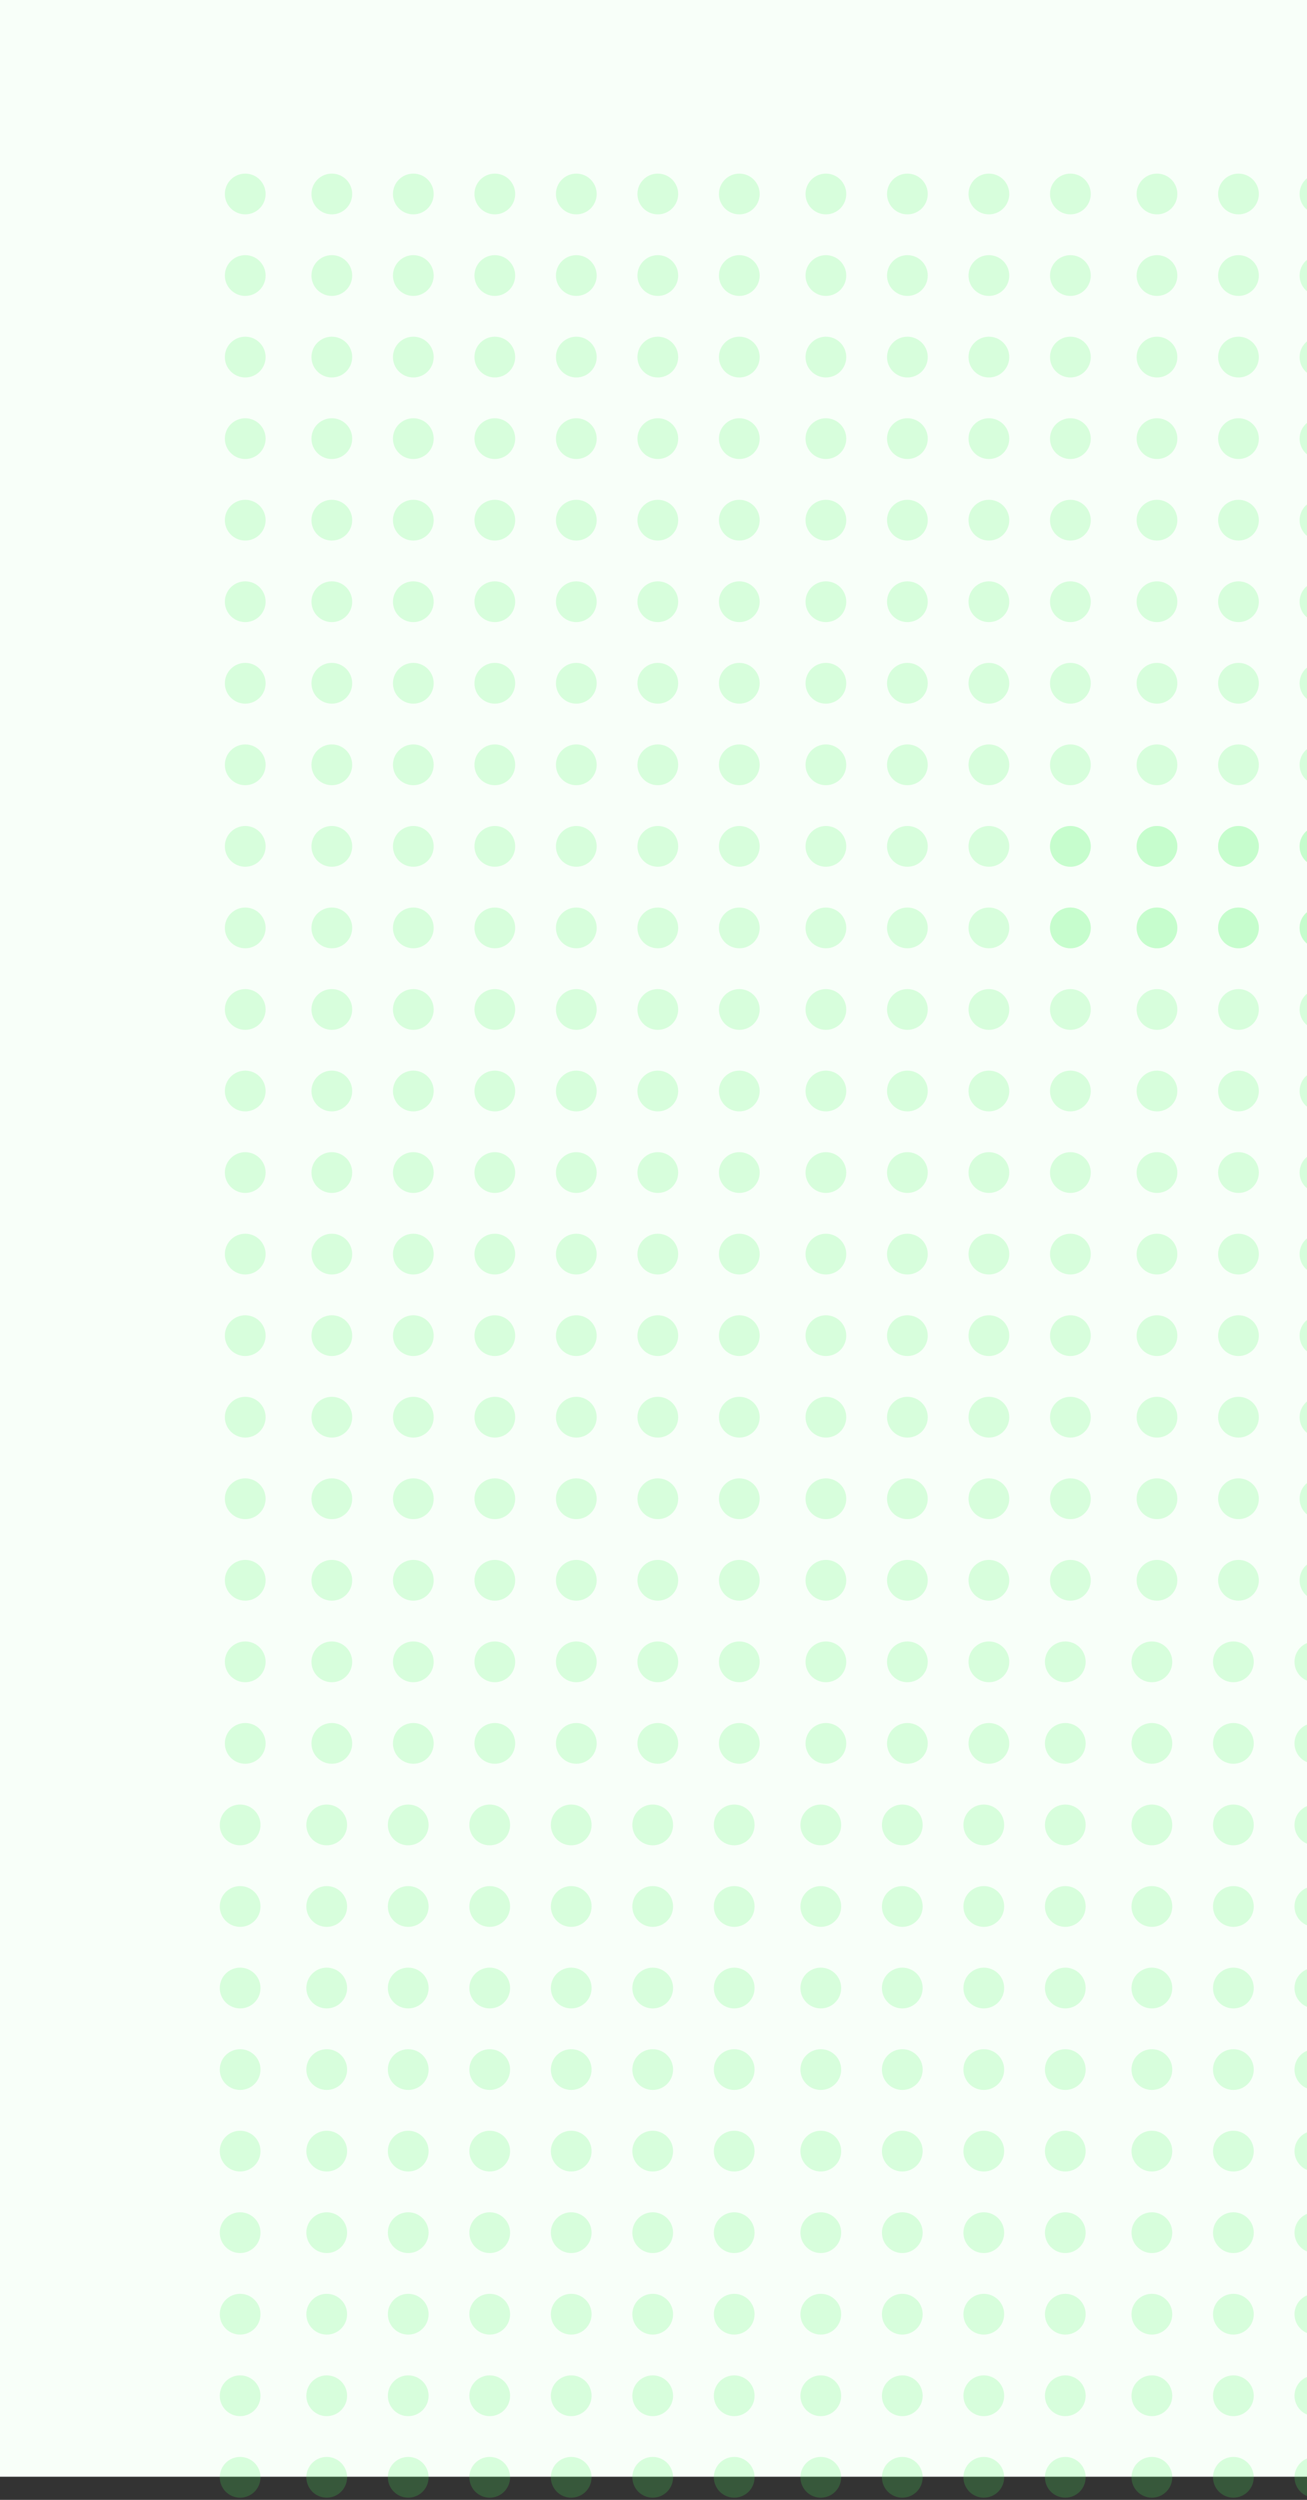 <svg width="226" height="432" viewBox="0 0 226 432" fill="none" xmlns="http://www.w3.org/2000/svg">
<rect x="0" y="0" width="226" height="432" fill="#333333" stroke="none"/>
<g clip-path="url(#clip0_3530_46862)">
<rect width="762" height="428" fill="#F8FFF9"/>
<g opacity="0.4">
<circle r="3.523" transform="matrix(-1 0 0 1 170.113 315.364)" fill="#49F95D" fill-opacity="0.46"/>
<circle r="3.523" transform="matrix(-1 0 0 1 170.113 329.456)" fill="#49F95D" fill-opacity="0.46"/>
<circle r="3.523" transform="matrix(-1 0 0 1 170.113 343.548)" fill="#49F95D" fill-opacity="0.46"/>
<circle r="3.523" transform="matrix(-1 0 0 1 170.113 357.64)" fill="#49F95D" fill-opacity="0.46"/>
<circle r="3.523" transform="matrix(-1 0 0 1 170.113 371.732)" fill="#49F95D" fill-opacity="0.46"/>
<circle r="3.523" transform="matrix(-1 0 0 1 170.113 385.824)" fill="#49F95D" fill-opacity="0.46"/>
<circle r="3.523" transform="matrix(-1 0 0 1 170.113 399.916)" fill="#49F95D" fill-opacity="0.46"/>
<circle r="3.523" transform="matrix(-1 0 0 1 170.113 414.008)" fill="#49F95D" fill-opacity="0.46"/>
<circle r="3.523" transform="matrix(-1 0 0 1 170.113 428.1)" fill="#49F95D" fill-opacity="0.46"/>
<circle r="3.523" transform="matrix(-1 0 0 1 84.68 315.364)" fill="#49F95D" fill-opacity="0.46"/>
<circle r="3.523" transform="matrix(-1 0 0 1 84.68 329.456)" fill="#49F95D" fill-opacity="0.46"/>
<circle r="3.523" transform="matrix(-1 0 0 1 84.68 343.548)" fill="#49F95D" fill-opacity="0.46"/>
<circle r="3.523" transform="matrix(-1 0 0 1 84.68 357.64)" fill="#49F95D" fill-opacity="0.46"/>
<circle r="3.523" transform="matrix(-1 0 0 1 84.68 371.732)" fill="#49F95D" fill-opacity="0.46"/>
<circle r="3.523" transform="matrix(-1 0 0 1 84.68 385.824)" fill="#49F95D" fill-opacity="0.46"/>
<circle r="3.523" transform="matrix(-1 0 0 1 84.68 399.916)" fill="#49F95D" fill-opacity="0.46"/>
<circle r="3.523" transform="matrix(-1 0 0 1 84.68 414.008)" fill="#49F95D" fill-opacity="0.46"/>
<circle r="3.523" transform="matrix(-1 0 0 1 84.68 428.1)" fill="#49F95D" fill-opacity="0.46"/>
<circle r="3.523" transform="matrix(-1 0 0 1 126.956 315.364)" fill="#49F95D" fill-opacity="0.46"/>
<circle r="3.523" transform="matrix(-1 0 0 1 126.956 329.456)" fill="#49F95D" fill-opacity="0.46"/>
<circle r="3.523" transform="matrix(-1 0 0 1 126.956 343.548)" fill="#49F95D" fill-opacity="0.46"/>
<circle r="3.523" transform="matrix(-1 0 0 1 126.956 357.64)" fill="#49F95D" fill-opacity="0.46"/>
<circle r="3.523" transform="matrix(-1 0 0 1 126.956 371.732)" fill="#49F95D" fill-opacity="0.46"/>
<circle r="3.523" transform="matrix(-1 0 0 1 126.956 385.824)" fill="#49F95D" fill-opacity="0.46"/>
<circle r="3.523" transform="matrix(-1 0 0 1 126.956 399.916)" fill="#49F95D" fill-opacity="0.46"/>
<circle r="3.523" transform="matrix(-1 0 0 1 126.956 414.008)" fill="#49F95D" fill-opacity="0.46"/>
<circle r="3.523" transform="matrix(-1 0 0 1 126.956 428.1)" fill="#49F95D" fill-opacity="0.46"/>
<circle r="3.523" transform="matrix(-1 0 0 1 41.523 315.364)" fill="#49F95D" fill-opacity="0.46"/>
<circle r="3.523" transform="matrix(-1 0 0 1 41.523 329.456)" fill="#49F95D" fill-opacity="0.46"/>
<circle r="3.523" transform="matrix(-1 0 0 1 41.523 343.548)" fill="#49F95D" fill-opacity="0.46"/>
<circle r="3.523" transform="matrix(-1 0 0 1 41.523 357.64)" fill="#49F95D" fill-opacity="0.46"/>
<circle r="3.523" transform="matrix(-1 0 0 1 41.523 371.732)" fill="#49F95D" fill-opacity="0.46"/>
<circle r="3.523" transform="matrix(-1 0 0 1 41.523 385.824)" fill="#49F95D" fill-opacity="0.46"/>
<circle r="3.523" transform="matrix(-1 0 0 1 41.523 399.916)" fill="#49F95D" fill-opacity="0.46"/>
<circle r="3.523" transform="matrix(-1 0 0 1 41.523 414.008)" fill="#49F95D" fill-opacity="0.46"/>
<circle r="3.523" transform="matrix(-1 0 0 1 41.523 428.1)" fill="#49F95D" fill-opacity="0.46"/>
<circle r="3.523" transform="matrix(-1 0 0 1 156.021 315.364)" fill="#49F95D" fill-opacity="0.46"/>
<circle r="3.523" transform="matrix(-1 0 0 1 156.021 329.456)" fill="#49F95D" fill-opacity="0.46"/>
<circle r="3.523" transform="matrix(-1 0 0 1 156.021 343.548)" fill="#49F95D" fill-opacity="0.46"/>
<circle r="3.523" transform="matrix(-1 0 0 1 156.021 357.64)" fill="#49F95D" fill-opacity="0.46"/>
<circle r="3.523" transform="matrix(-1 0 0 1 156.021 371.732)" fill="#49F95D" fill-opacity="0.46"/>
<circle r="3.523" transform="matrix(-1 0 0 1 156.021 385.824)" fill="#49F95D" fill-opacity="0.46"/>
<circle r="3.523" transform="matrix(-1 0 0 1 156.021 399.916)" fill="#49F95D" fill-opacity="0.46"/>
<circle r="3.523" transform="matrix(-1 0 0 1 156.021 414.008)" fill="#49F95D" fill-opacity="0.46"/>
<circle r="3.523" transform="matrix(-1 0 0 1 156.021 428.1)" fill="#49F95D" fill-opacity="0.46"/>
<circle r="3.523" transform="matrix(-1 0 0 1 70.588 315.364)" fill="#49F95D" fill-opacity="0.46"/>
<circle r="3.523" transform="matrix(-1 0 0 1 70.588 329.456)" fill="#49F95D" fill-opacity="0.46"/>
<circle r="3.523" transform="matrix(-1 0 0 1 70.588 343.548)" fill="#49F95D" fill-opacity="0.46"/>
<circle r="3.523" transform="matrix(-1 0 0 1 70.588 357.64)" fill="#49F95D" fill-opacity="0.46"/>
<circle r="3.523" transform="matrix(-1 0 0 1 70.588 371.732)" fill="#49F95D" fill-opacity="0.46"/>
<circle r="3.523" transform="matrix(-1 0 0 1 70.588 385.824)" fill="#49F95D" fill-opacity="0.46"/>
<circle r="3.523" transform="matrix(-1 0 0 1 70.588 399.916)" fill="#49F95D" fill-opacity="0.46"/>
<circle r="3.523" transform="matrix(-1 0 0 1 70.588 414.008)" fill="#49F95D" fill-opacity="0.46"/>
<circle r="3.523" transform="matrix(-1 0 0 1 70.588 428.1)" fill="#49F95D" fill-opacity="0.46"/>
<circle r="3.523" transform="matrix(-1 0 0 1 112.864 315.364)" fill="#49F95D" fill-opacity="0.46"/>
<circle r="3.523" transform="matrix(-1 0 0 1 112.864 329.456)" fill="#49F95D" fill-opacity="0.46"/>
<circle r="3.523" transform="matrix(-1 0 0 1 112.864 343.548)" fill="#49F95D" fill-opacity="0.46"/>
<circle r="3.523" transform="matrix(-1 0 0 1 112.864 357.64)" fill="#49F95D" fill-opacity="0.46"/>
<circle r="3.523" transform="matrix(-1 0 0 1 112.864 371.732)" fill="#49F95D" fill-opacity="0.46"/>
<circle r="3.523" transform="matrix(-1 0 0 1 112.864 385.824)" fill="#49F95D" fill-opacity="0.46"/>
<circle r="3.523" transform="matrix(-1 0 0 1 112.864 399.916)" fill="#49F95D" fill-opacity="0.46"/>
<circle r="3.523" transform="matrix(-1 0 0 1 112.864 414.008)" fill="#49F95D" fill-opacity="0.46"/>
<circle r="3.523" transform="matrix(-1 0 0 1 112.864 428.1)" fill="#49F95D" fill-opacity="0.46"/>
<circle r="3.523" transform="matrix(-1 0 0 1 141.929 315.364)" fill="#49F95D" fill-opacity="0.46"/>
<circle r="3.523" transform="matrix(-1 0 0 1 141.929 329.456)" fill="#49F95D" fill-opacity="0.46"/>
<circle r="3.523" transform="matrix(-1 0 0 1 141.929 343.548)" fill="#49F95D" fill-opacity="0.46"/>
<circle r="3.523" transform="matrix(-1 0 0 1 141.929 357.64)" fill="#49F95D" fill-opacity="0.46"/>
<circle r="3.523" transform="matrix(-1 0 0 1 141.929 371.732)" fill="#49F95D" fill-opacity="0.46"/>
<circle r="3.523" transform="matrix(-1 0 0 1 141.929 385.824)" fill="#49F95D" fill-opacity="0.46"/>
<circle r="3.523" transform="matrix(-1 0 0 1 141.929 399.916)" fill="#49F95D" fill-opacity="0.46"/>
<circle r="3.523" transform="matrix(-1 0 0 1 141.929 414.008)" fill="#49F95D" fill-opacity="0.46"/>
<circle r="3.523" transform="matrix(-1 0 0 1 141.929 428.1)" fill="#49F95D" fill-opacity="0.46"/>
<circle r="3.523" transform="matrix(-1 0 0 1 56.496 315.364)" fill="#49F95D" fill-opacity="0.46"/>
<circle r="3.523" transform="matrix(-1 0 0 1 56.496 329.456)" fill="#49F95D" fill-opacity="0.46"/>
<circle r="3.523" transform="matrix(-1 0 0 1 56.496 343.548)" fill="#49F95D" fill-opacity="0.46"/>
<circle r="3.523" transform="matrix(-1 0 0 1 56.496 357.64)" fill="#49F95D" fill-opacity="0.46"/>
<circle r="3.523" transform="matrix(-1 0 0 1 56.496 371.732)" fill="#49F95D" fill-opacity="0.46"/>
<circle r="3.523" transform="matrix(-1 0 0 1 56.496 385.824)" fill="#49F95D" fill-opacity="0.46"/>
<circle r="3.523" transform="matrix(-1 0 0 1 56.496 399.916)" fill="#49F95D" fill-opacity="0.46"/>
<circle r="3.523" transform="matrix(-1 0 0 1 56.496 414.008)" fill="#49F95D" fill-opacity="0.46"/>
<circle r="3.523" transform="matrix(-1 0 0 1 56.496 428.1)" fill="#49F95D" fill-opacity="0.46"/>
<circle r="3.523" transform="matrix(-1 0 0 1 98.772 315.364)" fill="#49F95D" fill-opacity="0.46"/>
<circle r="3.523" transform="matrix(-1 0 0 1 98.772 329.456)" fill="#49F95D" fill-opacity="0.46"/>
<circle r="3.523" transform="matrix(-1 0 0 1 98.772 343.548)" fill="#49F95D" fill-opacity="0.46"/>
<circle r="3.523" transform="matrix(-1 0 0 1 98.772 357.64)" fill="#49F95D" fill-opacity="0.46"/>
<circle r="3.523" transform="matrix(-1 0 0 1 98.772 371.732)" fill="#49F95D" fill-opacity="0.46"/>
<circle r="3.523" transform="matrix(-1 0 0 1 98.772 385.824)" fill="#49F95D" fill-opacity="0.46"/>
<circle r="3.523" transform="matrix(-1 0 0 1 98.772 399.916)" fill="#49F95D" fill-opacity="0.46"/>
<circle r="3.523" transform="matrix(-1 0 0 1 98.772 414.008)" fill="#49F95D" fill-opacity="0.46"/>
<circle r="3.523" transform="matrix(-1 0 0 1 98.772 428.1)" fill="#49F95D" fill-opacity="0.46"/>
<circle r="3.523" transform="matrix(-1 0 0 1 170.994 174.444)" fill="#49F95D" fill-opacity="0.46"/>
<circle r="3.523" transform="matrix(-1 0 0 1 170.994 188.536)" fill="#49F95D" fill-opacity="0.46"/>
<circle r="3.523" transform="matrix(-1 0 0 1 170.994 202.628)" fill="#49F95D" fill-opacity="0.46"/>
<circle r="3.523" transform="matrix(-1 0 0 1 170.994 216.72)" fill="#49F95D" fill-opacity="0.46"/>
<circle r="3.523" transform="matrix(-1 0 0 1 170.994 230.812)" fill="#49F95D" fill-opacity="0.46"/>
<circle r="3.523" transform="matrix(-1 0 0 1 170.994 244.904)" fill="#49F95D" fill-opacity="0.46"/>
<circle r="3.523" transform="matrix(-1 0 0 1 170.994 258.996)" fill="#49F95D" fill-opacity="0.46"/>
<circle r="3.523" transform="matrix(-1 0 0 1 170.994 273.088)" fill="#49F95D" fill-opacity="0.46"/>
<circle r="3.523" transform="matrix(-1 0 0 1 170.994 287.18)" fill="#49F95D" fill-opacity="0.46"/>
<circle r="3.523" transform="matrix(-1 0 0 1 170.994 301.272)" fill="#49F95D" fill-opacity="0.46"/>
<circle r="3.523" transform="matrix(-1 0 0 1 85.561 174.444)" fill="#49F95D" fill-opacity="0.46"/>
<circle r="3.523" transform="matrix(-1 0 0 1 85.561 188.536)" fill="#49F95D" fill-opacity="0.46"/>
<circle r="3.523" transform="matrix(-1 0 0 1 85.561 202.628)" fill="#49F95D" fill-opacity="0.46"/>
<circle r="3.523" transform="matrix(-1 0 0 1 85.561 216.72)" fill="#49F95D" fill-opacity="0.46"/>
<circle r="3.523" transform="matrix(-1 0 0 1 85.561 230.812)" fill="#49F95D" fill-opacity="0.46"/>
<circle r="3.523" transform="matrix(-1 0 0 1 85.561 244.904)" fill="#49F95D" fill-opacity="0.46"/>
<circle r="3.523" transform="matrix(-1 0 0 1 85.561 258.996)" fill="#49F95D" fill-opacity="0.46"/>
<circle r="3.523" transform="matrix(-1 0 0 1 85.561 273.088)" fill="#49F95D" fill-opacity="0.46"/>
<circle r="3.523" transform="matrix(-1 0 0 1 85.561 287.18)" fill="#49F95D" fill-opacity="0.46"/>
<circle r="3.523" transform="matrix(-1 0 0 1 85.561 301.272)" fill="#49F95D" fill-opacity="0.46"/>
<circle r="3.523" transform="matrix(-1 0 0 1 127.837 174.444)" fill="#49F95D" fill-opacity="0.46"/>
<circle r="3.523" transform="matrix(-1 0 0 1 127.837 188.536)" fill="#49F95D" fill-opacity="0.46"/>
<circle r="3.523" transform="matrix(-1 0 0 1 127.837 202.628)" fill="#49F95D" fill-opacity="0.46"/>
<circle r="3.523" transform="matrix(-1 0 0 1 127.837 216.72)" fill="#49F95D" fill-opacity="0.46"/>
<circle r="3.523" transform="matrix(-1 0 0 1 127.837 230.812)" fill="#49F95D" fill-opacity="0.46"/>
<circle r="3.523" transform="matrix(-1 0 0 1 127.837 244.904)" fill="#49F95D" fill-opacity="0.46"/>
<circle r="3.523" transform="matrix(-1 0 0 1 127.837 258.996)" fill="#49F95D" fill-opacity="0.46"/>
<circle r="3.523" transform="matrix(-1 0 0 1 127.837 273.088)" fill="#49F95D" fill-opacity="0.46"/>
<circle r="3.523" transform="matrix(-1 0 0 1 127.837 287.18)" fill="#49F95D" fill-opacity="0.46"/>
<circle r="3.523" transform="matrix(-1 0 0 1 127.837 301.272)" fill="#49F95D" fill-opacity="0.46"/>
<circle r="3.523" transform="matrix(-1 0 0 1 42.404 174.444)" fill="#49F95D" fill-opacity="0.46"/>
<circle r="3.523" transform="matrix(-1 0 0 1 42.404 188.536)" fill="#49F95D" fill-opacity="0.46"/>
<circle r="3.523" transform="matrix(-1 0 0 1 42.404 202.628)" fill="#49F95D" fill-opacity="0.46"/>
<circle r="3.523" transform="matrix(-1 0 0 1 42.404 216.72)" fill="#49F95D" fill-opacity="0.46"/>
<circle r="3.523" transform="matrix(-1 0 0 1 42.404 230.812)" fill="#49F95D" fill-opacity="0.46"/>
<circle r="3.523" transform="matrix(-1 0 0 1 42.404 244.904)" fill="#49F95D" fill-opacity="0.46"/>
<circle r="3.523" transform="matrix(-1 0 0 1 42.404 258.996)" fill="#49F95D" fill-opacity="0.46"/>
<circle r="3.523" transform="matrix(-1 0 0 1 42.404 273.088)" fill="#49F95D" fill-opacity="0.46"/>
<circle r="3.523" transform="matrix(-1 0 0 1 42.404 287.18)" fill="#49F95D" fill-opacity="0.46"/>
<circle r="3.523" transform="matrix(-1 0 0 1 42.404 301.272)" fill="#49F95D" fill-opacity="0.46"/>
<circle r="3.523" transform="matrix(-1 0 0 1 156.902 174.444)" fill="#49F95D" fill-opacity="0.46"/>
<circle r="3.523" transform="matrix(-1 0 0 1 156.902 188.536)" fill="#49F95D" fill-opacity="0.46"/>
<circle r="3.523" transform="matrix(-1 0 0 1 156.902 202.628)" fill="#49F95D" fill-opacity="0.46"/>
<circle r="3.523" transform="matrix(-1 0 0 1 156.902 216.72)" fill="#49F95D" fill-opacity="0.46"/>
<circle r="3.523" transform="matrix(-1 0 0 1 156.902 230.812)" fill="#49F95D" fill-opacity="0.46"/>
<circle r="3.523" transform="matrix(-1 0 0 1 156.902 244.904)" fill="#49F95D" fill-opacity="0.46"/>
<circle r="3.523" transform="matrix(-1 0 0 1 156.902 258.996)" fill="#49F95D" fill-opacity="0.46"/>
<circle r="3.523" transform="matrix(-1 0 0 1 156.902 273.088)" fill="#49F95D" fill-opacity="0.46"/>
<circle r="3.523" transform="matrix(-1 0 0 1 156.902 287.18)" fill="#49F95D" fill-opacity="0.46"/>
<circle r="3.523" transform="matrix(-1 0 0 1 156.902 301.272)" fill="#49F95D" fill-opacity="0.46"/>
<circle r="3.523" transform="matrix(-1 0 0 1 71.469 174.444)" fill="#49F95D" fill-opacity="0.46"/>
<circle r="3.523" transform="matrix(-1 0 0 1 71.469 188.536)" fill="#49F95D" fill-opacity="0.46"/>
<circle r="3.523" transform="matrix(-1 0 0 1 71.469 202.628)" fill="#49F95D" fill-opacity="0.46"/>
<circle r="3.523" transform="matrix(-1 0 0 1 71.469 216.72)" fill="#49F95D" fill-opacity="0.46"/>
<circle r="3.523" transform="matrix(-1 0 0 1 71.469 230.812)" fill="#49F95D" fill-opacity="0.46"/>
<circle r="3.523" transform="matrix(-1 0 0 1 71.469 244.904)" fill="#49F95D" fill-opacity="0.46"/>
<circle r="3.523" transform="matrix(-1 0 0 1 71.469 258.996)" fill="#49F95D" fill-opacity="0.46"/>
<circle r="3.523" transform="matrix(-1 0 0 1 71.469 273.088)" fill="#49F95D" fill-opacity="0.46"/>
<circle r="3.523" transform="matrix(-1 0 0 1 71.469 287.18)" fill="#49F95D" fill-opacity="0.46"/>
<circle r="3.523" transform="matrix(-1 0 0 1 71.469 301.272)" fill="#49F95D" fill-opacity="0.46"/>
<circle r="3.523" transform="matrix(-1 0 0 1 113.745 174.444)" fill="#49F95D" fill-opacity="0.46"/>
<circle r="3.523" transform="matrix(-1 0 0 1 113.745 188.536)" fill="#49F95D" fill-opacity="0.46"/>
<circle r="3.523" transform="matrix(-1 0 0 1 113.745 202.628)" fill="#49F95D" fill-opacity="0.46"/>
<circle r="3.523" transform="matrix(-1 0 0 1 113.745 216.72)" fill="#49F95D" fill-opacity="0.46"/>
<circle r="3.523" transform="matrix(-1 0 0 1 113.745 230.812)" fill="#49F95D" fill-opacity="0.46"/>
<circle r="3.523" transform="matrix(-1 0 0 1 113.745 244.904)" fill="#49F95D" fill-opacity="0.46"/>
<circle r="3.523" transform="matrix(-1 0 0 1 113.745 258.996)" fill="#49F95D" fill-opacity="0.46"/>
<circle r="3.523" transform="matrix(-1 0 0 1 113.745 273.088)" fill="#49F95D" fill-opacity="0.46"/>
<circle r="3.523" transform="matrix(-1 0 0 1 113.745 287.18)" fill="#49F95D" fill-opacity="0.46"/>
<circle r="3.523" transform="matrix(-1 0 0 1 113.745 301.272)" fill="#49F95D" fill-opacity="0.46"/>
<circle r="3.523" transform="matrix(-1 0 0 1 142.81 174.444)" fill="#49F95D" fill-opacity="0.46"/>
<circle r="3.523" transform="matrix(-1 0 0 1 142.81 188.536)" fill="#49F95D" fill-opacity="0.46"/>
<circle r="3.523" transform="matrix(-1 0 0 1 142.81 202.628)" fill="#49F95D" fill-opacity="0.46"/>
<circle r="3.523" transform="matrix(-1 0 0 1 142.81 216.72)" fill="#49F95D" fill-opacity="0.46"/>
<circle r="3.523" transform="matrix(-1 0 0 1 142.81 230.812)" fill="#49F95D" fill-opacity="0.46"/>
<circle r="3.523" transform="matrix(-1 0 0 1 142.81 244.904)" fill="#49F95D" fill-opacity="0.46"/>
<circle r="3.523" transform="matrix(-1 0 0 1 142.81 258.996)" fill="#49F95D" fill-opacity="0.46"/>
<circle r="3.523" transform="matrix(-1 0 0 1 142.81 273.088)" fill="#49F95D" fill-opacity="0.46"/>
<circle r="3.523" transform="matrix(-1 0 0 1 142.81 287.18)" fill="#49F95D" fill-opacity="0.46"/>
<circle r="3.523" transform="matrix(-1 0 0 1 142.81 301.272)" fill="#49F95D" fill-opacity="0.46"/>
<circle r="3.523" transform="matrix(-1 0 0 1 57.377 174.444)" fill="#49F95D" fill-opacity="0.46"/>
<circle r="3.523" transform="matrix(-1 0 0 1 57.377 188.536)" fill="#49F95D" fill-opacity="0.46"/>
<circle r="3.523" transform="matrix(-1 0 0 1 57.377 202.628)" fill="#49F95D" fill-opacity="0.46"/>
<circle r="3.523" transform="matrix(-1 0 0 1 57.377 216.72)" fill="#49F95D" fill-opacity="0.46"/>
<circle r="3.523" transform="matrix(-1 0 0 1 57.377 230.812)" fill="#49F95D" fill-opacity="0.46"/>
<circle r="3.523" transform="matrix(-1 0 0 1 57.377 244.904)" fill="#49F95D" fill-opacity="0.46"/>
<circle r="3.523" transform="matrix(-1 0 0 1 57.377 258.996)" fill="#49F95D" fill-opacity="0.46"/>
<circle r="3.523" transform="matrix(-1 0 0 1 57.377 273.088)" fill="#49F95D" fill-opacity="0.46"/>
<circle r="3.523" transform="matrix(-1 0 0 1 57.377 287.18)" fill="#49F95D" fill-opacity="0.46"/>
<circle r="3.523" transform="matrix(-1 0 0 1 57.377 301.272)" fill="#49F95D" fill-opacity="0.46"/>
<circle r="3.523" transform="matrix(-1 0 0 1 99.653 174.444)" fill="#49F95D" fill-opacity="0.46"/>
<circle r="3.523" transform="matrix(-1 0 0 1 99.653 188.536)" fill="#49F95D" fill-opacity="0.46"/>
<circle r="3.523" transform="matrix(-1 0 0 1 99.653 202.628)" fill="#49F95D" fill-opacity="0.46"/>
<circle r="3.523" transform="matrix(-1 0 0 1 99.653 216.72)" fill="#49F95D" fill-opacity="0.46"/>
<circle r="3.523" transform="matrix(-1 0 0 1 99.653 230.812)" fill="#49F95D" fill-opacity="0.46"/>
<circle r="3.523" transform="matrix(-1 0 0 1 99.653 244.904)" fill="#49F95D" fill-opacity="0.46"/>
<circle r="3.523" transform="matrix(-1 0 0 1 99.653 258.996)" fill="#49F95D" fill-opacity="0.46"/>
<circle r="3.523" transform="matrix(-1 0 0 1 99.653 273.088)" fill="#49F95D" fill-opacity="0.46"/>
<circle r="3.523" transform="matrix(-1 0 0 1 99.653 287.18)" fill="#49F95D" fill-opacity="0.46"/>
<circle r="3.523" transform="matrix(-1 0 0 1 99.653 301.272)" fill="#49F95D" fill-opacity="0.46"/>
<circle r="3.523" transform="matrix(-1 0 0 1 227.362 428.1)" fill="#49F95D" fill-opacity="0.46"/>
<circle r="3.523" transform="matrix(-1 0 0 1 184.205 428.1)" fill="#49F95D" fill-opacity="0.46"/>
<circle r="3.523" transform="matrix(-1 0 0 1 213.27 428.1)" fill="#49F95D" fill-opacity="0.46"/>
<circle r="3.523" transform="matrix(-1 0 0 1 199.178 428.1)" fill="#49F95D" fill-opacity="0.46"/>
<circle r="3.523" transform="matrix(-1 0 0 1 227.362 287.18)" fill="#49F95D" fill-opacity="0.46"/>
<circle r="3.523" transform="matrix(-1 0 0 1 227.362 301.272)" fill="#49F95D" fill-opacity="0.46"/>
<circle r="3.523" transform="matrix(-1 0 0 1 227.362 315.364)" fill="#49F95D" fill-opacity="0.46"/>
<circle r="3.523" transform="matrix(-1 0 0 1 227.362 329.456)" fill="#49F95D" fill-opacity="0.46"/>
<circle r="3.523" transform="matrix(-1 0 0 1 227.362 343.548)" fill="#49F95D" fill-opacity="0.46"/>
<circle r="3.523" transform="matrix(-1 0 0 1 227.362 357.64)" fill="#49F95D" fill-opacity="0.46"/>
<circle r="3.523" transform="matrix(-1 0 0 1 227.362 371.732)" fill="#49F95D" fill-opacity="0.46"/>
<circle r="3.523" transform="matrix(-1 0 0 1 227.362 385.824)" fill="#49F95D" fill-opacity="0.46"/>
<circle r="3.523" transform="matrix(-1 0 0 1 227.362 399.916)" fill="#49F95D" fill-opacity="0.46"/>
<circle r="3.523" transform="matrix(-1 0 0 1 227.362 414.008)" fill="#49F95D" fill-opacity="0.46"/>
<circle r="3.523" transform="matrix(-1 0 0 1 184.205 287.18)" fill="#49F95D" fill-opacity="0.46"/>
<circle r="3.523" transform="matrix(-1 0 0 1 184.205 301.272)" fill="#49F95D" fill-opacity="0.46"/>
<circle r="3.523" transform="matrix(-1 0 0 1 184.205 315.364)" fill="#49F95D" fill-opacity="0.46"/>
<circle r="3.523" transform="matrix(-1 0 0 1 184.205 329.456)" fill="#49F95D" fill-opacity="0.46"/>
<circle r="3.523" transform="matrix(-1 0 0 1 184.205 343.548)" fill="#49F95D" fill-opacity="0.46"/>
<circle r="3.523" transform="matrix(-1 0 0 1 184.205 357.64)" fill="#49F95D" fill-opacity="0.46"/>
<circle r="3.523" transform="matrix(-1 0 0 1 184.205 371.732)" fill="#49F95D" fill-opacity="0.46"/>
<circle r="3.523" transform="matrix(-1 0 0 1 184.205 385.824)" fill="#49F95D" fill-opacity="0.46"/>
<circle r="3.523" transform="matrix(-1 0 0 1 184.205 399.916)" fill="#49F95D" fill-opacity="0.46"/>
<circle r="3.523" transform="matrix(-1 0 0 1 184.205 414.008)" fill="#49F95D" fill-opacity="0.46"/>
<circle r="3.523" transform="matrix(-1 0 0 1 213.27 287.18)" fill="#49F95D" fill-opacity="0.46"/>
<circle r="3.523" transform="matrix(-1 0 0 1 213.27 301.272)" fill="#49F95D" fill-opacity="0.46"/>
<circle r="3.523" transform="matrix(-1 0 0 1 213.27 315.364)" fill="#49F95D" fill-opacity="0.46"/>
<circle r="3.523" transform="matrix(-1 0 0 1 213.27 329.456)" fill="#49F95D" fill-opacity="0.46"/>
<circle r="3.523" transform="matrix(-1 0 0 1 213.27 343.548)" fill="#49F95D" fill-opacity="0.46"/>
<circle r="3.523" transform="matrix(-1 0 0 1 213.27 357.64)" fill="#49F95D" fill-opacity="0.46"/>
<circle r="3.523" transform="matrix(-1 0 0 1 213.27 371.732)" fill="#49F95D" fill-opacity="0.46"/>
<circle r="3.523" transform="matrix(-1 0 0 1 213.27 385.824)" fill="#49F95D" fill-opacity="0.46"/>
<circle r="3.523" transform="matrix(-1 0 0 1 213.27 399.916)" fill="#49F95D" fill-opacity="0.46"/>
<circle r="3.523" transform="matrix(-1 0 0 1 213.27 414.008)" fill="#49F95D" fill-opacity="0.46"/>
<circle r="3.523" transform="matrix(-1 0 0 1 199.178 287.18)" fill="#49F95D" fill-opacity="0.46"/>
<circle r="3.523" transform="matrix(-1 0 0 1 199.178 301.272)" fill="#49F95D" fill-opacity="0.46"/>
<circle r="3.523" transform="matrix(-1 0 0 1 199.178 315.364)" fill="#49F95D" fill-opacity="0.46"/>
<circle r="3.523" transform="matrix(-1 0 0 1 199.178 329.456)" fill="#49F95D" fill-opacity="0.46"/>
<circle r="3.523" transform="matrix(-1 0 0 1 199.178 343.548)" fill="#49F95D" fill-opacity="0.46"/>
<circle r="3.523" transform="matrix(-1 0 0 1 199.178 357.64)" fill="#49F95D" fill-opacity="0.46"/>
<circle r="3.523" transform="matrix(-1 0 0 1 199.178 371.732)" fill="#49F95D" fill-opacity="0.46"/>
<circle r="3.523" transform="matrix(-1 0 0 1 199.178 385.824)" fill="#49F95D" fill-opacity="0.46"/>
<circle r="3.523" transform="matrix(-1 0 0 1 199.178 399.916)" fill="#49F95D" fill-opacity="0.46"/>
<circle r="3.523" transform="matrix(-1 0 0 1 199.178 414.008)" fill="#49F95D" fill-opacity="0.46"/>
<circle r="3.523" transform="matrix(-1 0 0 1 228.243 146.259)" fill="#49F95D" fill-opacity="0.46"/>
<circle r="3.523" transform="matrix(-1 0 0 1 228.243 160.351)" fill="#49F95D" fill-opacity="0.46"/>
<circle r="3.523" transform="matrix(-1 0 0 1 228.243 174.444)" fill="#49F95D" fill-opacity="0.46"/>
<circle r="3.523" transform="matrix(-1 0 0 1 228.243 188.536)" fill="#49F95D" fill-opacity="0.46"/>
<circle r="3.523" transform="matrix(-1 0 0 1 228.243 202.628)" fill="#49F95D" fill-opacity="0.46"/>
<circle r="3.523" transform="matrix(-1 0 0 1 228.243 216.72)" fill="#49F95D" fill-opacity="0.46"/>
<circle r="3.523" transform="matrix(-1 0 0 1 228.243 230.812)" fill="#49F95D" fill-opacity="0.46"/>
<circle r="3.523" transform="matrix(-1 0 0 1 228.243 244.904)" fill="#49F95D" fill-opacity="0.46"/>
<circle r="3.523" transform="matrix(-1 0 0 1 228.243 258.996)" fill="#49F95D" fill-opacity="0.46"/>
<circle r="3.523" transform="matrix(-1 0 0 1 228.243 273.088)" fill="#49F95D" fill-opacity="0.46"/>
<circle r="3.523" transform="matrix(-1 0 0 1 185.086 146.259)" fill="#49F95D" fill-opacity="0.46"/>
<circle r="3.523" transform="matrix(-1 0 0 1 185.086 160.351)" fill="#49F95D" fill-opacity="0.46"/>
<circle r="3.523" transform="matrix(-1 0 0 1 185.086 174.444)" fill="#49F95D" fill-opacity="0.46"/>
<circle r="3.523" transform="matrix(-1 0 0 1 185.086 188.536)" fill="#49F95D" fill-opacity="0.46"/>
<circle r="3.523" transform="matrix(-1 0 0 1 185.086 202.628)" fill="#49F95D" fill-opacity="0.46"/>
<circle r="3.523" transform="matrix(-1 0 0 1 185.086 216.72)" fill="#49F95D" fill-opacity="0.46"/>
<circle r="3.523" transform="matrix(-1 0 0 1 185.086 230.812)" fill="#49F95D" fill-opacity="0.46"/>
<circle r="3.523" transform="matrix(-1 0 0 1 185.086 244.904)" fill="#49F95D" fill-opacity="0.46"/>
<circle r="3.523" transform="matrix(-1 0 0 1 185.086 258.996)" fill="#49F95D" fill-opacity="0.46"/>
<circle r="3.523" transform="matrix(-1 0 0 1 185.086 273.088)" fill="#49F95D" fill-opacity="0.46"/>
<circle r="3.523" transform="matrix(-1 0 0 1 214.151 146.259)" fill="#49F95D" fill-opacity="0.46"/>
<circle r="3.523" transform="matrix(-1 0 0 1 214.151 160.351)" fill="#49F95D" fill-opacity="0.46"/>
<circle r="3.523" transform="matrix(-1 0 0 1 214.151 174.444)" fill="#49F95D" fill-opacity="0.46"/>
<circle r="3.523" transform="matrix(-1 0 0 1 214.151 188.536)" fill="#49F95D" fill-opacity="0.46"/>
<circle r="3.523" transform="matrix(-1 0 0 1 214.151 202.628)" fill="#49F95D" fill-opacity="0.46"/>
<circle r="3.523" transform="matrix(-1 0 0 1 214.151 216.72)" fill="#49F95D" fill-opacity="0.46"/>
<circle r="3.523" transform="matrix(-1 0 0 1 214.151 230.812)" fill="#49F95D" fill-opacity="0.46"/>
<circle r="3.523" transform="matrix(-1 0 0 1 214.151 244.904)" fill="#49F95D" fill-opacity="0.46"/>
<circle r="3.523" transform="matrix(-1 0 0 1 214.151 258.996)" fill="#49F95D" fill-opacity="0.46"/>
<circle r="3.523" transform="matrix(-1 0 0 1 214.151 273.088)" fill="#49F95D" fill-opacity="0.46"/>
<circle r="3.523" transform="matrix(-1 0 0 1 200.059 146.259)" fill="#49F95D" fill-opacity="0.46"/>
<circle r="3.523" transform="matrix(-1 0 0 1 200.059 160.351)" fill="#49F95D" fill-opacity="0.46"/>
<circle r="3.523" transform="matrix(-1 0 0 1 200.059 174.444)" fill="#49F95D" fill-opacity="0.46"/>
<circle r="3.523" transform="matrix(-1 0 0 1 200.059 188.536)" fill="#49F95D" fill-opacity="0.46"/>
<circle r="3.523" transform="matrix(-1 0 0 1 200.059 202.628)" fill="#49F95D" fill-opacity="0.46"/>
<circle r="3.523" transform="matrix(-1 0 0 1 200.059 216.72)" fill="#49F95D" fill-opacity="0.46"/>
<circle r="3.523" transform="matrix(-1 0 0 1 200.059 230.812)" fill="#49F95D" fill-opacity="0.46"/>
<circle r="3.523" transform="matrix(-1 0 0 1 200.059 244.904)" fill="#49F95D" fill-opacity="0.46"/>
<circle r="3.523" transform="matrix(-1 0 0 1 200.059 258.996)" fill="#49F95D" fill-opacity="0.46"/>
<circle r="3.523" transform="matrix(-1 0 0 1 200.059 273.088)" fill="#49F95D" fill-opacity="0.46"/>
<circle r="3.523" transform="matrix(-1 0 0 1 170.994 33.523)" fill="#49F95D" fill-opacity="0.46"/>
<circle r="3.523" transform="matrix(-1 0 0 1 170.994 47.615)" fill="#49F95D" fill-opacity="0.46"/>
<circle r="3.523" transform="matrix(-1 0 0 1 170.994 61.707)" fill="#49F95D" fill-opacity="0.46"/>
<circle r="3.523" transform="matrix(-1 0 0 1 170.994 75.799)" fill="#49F95D" fill-opacity="0.46"/>
<circle r="3.523" transform="matrix(-1 0 0 1 170.994 89.891)" fill="#49F95D" fill-opacity="0.46"/>
<circle r="3.523" transform="matrix(-1 0 0 1 170.994 103.983)" fill="#49F95D" fill-opacity="0.46"/>
<circle r="3.523" transform="matrix(-1 0 0 1 170.994 118.075)" fill="#49F95D" fill-opacity="0.46"/>
<circle r="3.523" transform="matrix(-1 0 0 1 170.994 132.167)" fill="#49F95D" fill-opacity="0.46"/>
<circle r="3.523" transform="matrix(-1 0 0 1 170.994 146.259)" fill="#49F95D" fill-opacity="0.46"/>
<circle r="3.523" transform="matrix(-1 0 0 1 170.994 160.351)" fill="#49F95D" fill-opacity="0.46"/>
<circle r="3.523" transform="matrix(-1 0 0 1 85.561 33.523)" fill="#49F95D" fill-opacity="0.46"/>
<circle r="3.523" transform="matrix(-1 0 0 1 85.561 47.615)" fill="#49F95D" fill-opacity="0.46"/>
<circle r="3.523" transform="matrix(-1 0 0 1 85.561 61.707)" fill="#49F95D" fill-opacity="0.46"/>
<circle r="3.523" transform="matrix(-1 0 0 1 85.561 75.799)" fill="#49F95D" fill-opacity="0.46"/>
<circle r="3.523" transform="matrix(-1 0 0 1 85.561 89.891)" fill="#49F95D" fill-opacity="0.46"/>
<circle r="3.523" transform="matrix(-1 0 0 1 85.561 103.983)" fill="#49F95D" fill-opacity="0.46"/>
<circle r="3.523" transform="matrix(-1 0 0 1 85.561 118.075)" fill="#49F95D" fill-opacity="0.46"/>
<circle r="3.523" transform="matrix(-1 0 0 1 85.561 132.167)" fill="#49F95D" fill-opacity="0.46"/>
<circle r="3.523" transform="matrix(-1 0 0 1 85.561 146.259)" fill="#49F95D" fill-opacity="0.46"/>
<circle r="3.523" transform="matrix(-1 0 0 1 85.561 160.351)" fill="#49F95D" fill-opacity="0.46"/>
<circle r="3.523" transform="matrix(-1 0 0 1 127.837 33.523)" fill="#49F95D" fill-opacity="0.46"/>
<circle r="3.523" transform="matrix(-1 0 0 1 127.837 47.615)" fill="#49F95D" fill-opacity="0.46"/>
<circle r="3.523" transform="matrix(-1 0 0 1 127.837 61.707)" fill="#49F95D" fill-opacity="0.46"/>
<circle r="3.523" transform="matrix(-1 0 0 1 127.837 75.799)" fill="#49F95D" fill-opacity="0.46"/>
<circle r="3.523" transform="matrix(-1 0 0 1 127.837 89.891)" fill="#49F95D" fill-opacity="0.46"/>
<circle r="3.523" transform="matrix(-1 0 0 1 127.837 103.983)" fill="#49F95D" fill-opacity="0.46"/>
<circle r="3.523" transform="matrix(-1 0 0 1 127.837 118.075)" fill="#49F95D" fill-opacity="0.46"/>
<circle r="3.523" transform="matrix(-1 0 0 1 127.837 132.167)" fill="#49F95D" fill-opacity="0.46"/>
<circle r="3.523" transform="matrix(-1 0 0 1 127.837 146.259)" fill="#49F95D" fill-opacity="0.46"/>
<circle r="3.523" transform="matrix(-1 0 0 1 127.837 160.351)" fill="#49F95D" fill-opacity="0.46"/>
<circle r="3.523" transform="matrix(-1 0 0 1 42.404 33.523)" fill="#49F95D" fill-opacity="0.46"/>
<circle r="3.523" transform="matrix(-1 0 0 1 42.404 47.615)" fill="#49F95D" fill-opacity="0.46"/>
<circle r="3.523" transform="matrix(-1 0 0 1 42.404 61.707)" fill="#49F95D" fill-opacity="0.46"/>
<circle r="3.523" transform="matrix(-1 0 0 1 42.404 75.799)" fill="#49F95D" fill-opacity="0.46"/>
<circle r="3.523" transform="matrix(-1 0 0 1 42.404 89.891)" fill="#49F95D" fill-opacity="0.46"/>
<circle r="3.523" transform="matrix(-1 0 0 1 42.404 103.983)" fill="#49F95D" fill-opacity="0.46"/>
<circle r="3.523" transform="matrix(-1 0 0 1 42.404 118.075)" fill="#49F95D" fill-opacity="0.46"/>
<circle r="3.523" transform="matrix(-1 0 0 1 42.404 132.167)" fill="#49F95D" fill-opacity="0.46"/>
<circle r="3.523" transform="matrix(-1 0 0 1 42.404 146.259)" fill="#49F95D" fill-opacity="0.46"/>
<circle r="3.523" transform="matrix(-1 0 0 1 42.404 160.351)" fill="#49F95D" fill-opacity="0.46"/>
<circle r="3.523" transform="matrix(-1 0 0 1 156.902 33.523)" fill="#49F95D" fill-opacity="0.46"/>
<circle r="3.523" transform="matrix(-1 0 0 1 156.902 47.615)" fill="#49F95D" fill-opacity="0.46"/>
<circle r="3.523" transform="matrix(-1 0 0 1 156.902 61.707)" fill="#49F95D" fill-opacity="0.46"/>
<circle r="3.523" transform="matrix(-1 0 0 1 156.902 75.799)" fill="#49F95D" fill-opacity="0.46"/>
<circle r="3.523" transform="matrix(-1 0 0 1 156.902 89.891)" fill="#49F95D" fill-opacity="0.46"/>
<circle r="3.523" transform="matrix(-1 0 0 1 156.902 103.983)" fill="#49F95D" fill-opacity="0.46"/>
<circle r="3.523" transform="matrix(-1 0 0 1 156.902 118.075)" fill="#49F95D" fill-opacity="0.46"/>
<circle r="3.523" transform="matrix(-1 0 0 1 156.902 132.167)" fill="#49F95D" fill-opacity="0.46"/>
<circle r="3.523" transform="matrix(-1 0 0 1 156.902 146.259)" fill="#49F95D" fill-opacity="0.46"/>
<circle r="3.523" transform="matrix(-1 0 0 1 156.902 160.351)" fill="#49F95D" fill-opacity="0.46"/>
<circle r="3.523" transform="matrix(-1 0 0 1 71.469 33.523)" fill="#49F95D" fill-opacity="0.46"/>
<circle r="3.523" transform="matrix(-1 0 0 1 71.469 47.615)" fill="#49F95D" fill-opacity="0.46"/>
<circle r="3.523" transform="matrix(-1 0 0 1 71.469 61.707)" fill="#49F95D" fill-opacity="0.46"/>
<circle r="3.523" transform="matrix(-1 0 0 1 71.469 75.799)" fill="#49F95D" fill-opacity="0.46"/>
<circle r="3.523" transform="matrix(-1 0 0 1 71.469 89.891)" fill="#49F95D" fill-opacity="0.46"/>
<circle r="3.523" transform="matrix(-1 0 0 1 71.469 103.983)" fill="#49F95D" fill-opacity="0.46"/>
<circle r="3.523" transform="matrix(-1 0 0 1 71.469 118.075)" fill="#49F95D" fill-opacity="0.46"/>
<circle r="3.523" transform="matrix(-1 0 0 1 71.469 132.167)" fill="#49F95D" fill-opacity="0.46"/>
<circle r="3.523" transform="matrix(-1 0 0 1 71.469 146.259)" fill="#49F95D" fill-opacity="0.46"/>
<circle r="3.523" transform="matrix(-1 0 0 1 71.469 160.351)" fill="#49F95D" fill-opacity="0.46"/>
<circle r="3.523" transform="matrix(-1 0 0 1 113.745 33.523)" fill="#49F95D" fill-opacity="0.46"/>
<circle r="3.523" transform="matrix(-1 0 0 1 113.745 47.615)" fill="#49F95D" fill-opacity="0.46"/>
<circle r="3.523" transform="matrix(-1 0 0 1 113.745 61.707)" fill="#49F95D" fill-opacity="0.46"/>
<circle r="3.523" transform="matrix(-1 0 0 1 113.745 75.799)" fill="#49F95D" fill-opacity="0.46"/>
<circle r="3.523" transform="matrix(-1 0 0 1 113.745 89.891)" fill="#49F95D" fill-opacity="0.46"/>
<circle r="3.523" transform="matrix(-1 0 0 1 113.745 103.983)" fill="#49F95D" fill-opacity="0.46"/>
<circle r="3.523" transform="matrix(-1 0 0 1 113.745 118.075)" fill="#49F95D" fill-opacity="0.46"/>
<circle r="3.523" transform="matrix(-1 0 0 1 113.745 132.167)" fill="#49F95D" fill-opacity="0.46"/>
<circle r="3.523" transform="matrix(-1 0 0 1 113.745 146.259)" fill="#49F95D" fill-opacity="0.46"/>
<circle r="3.523" transform="matrix(-1 0 0 1 113.745 160.351)" fill="#49F95D" fill-opacity="0.46"/>
<circle r="3.523" transform="matrix(-1 0 0 1 142.81 33.523)" fill="#49F95D" fill-opacity="0.46"/>
<circle r="3.523" transform="matrix(-1 0 0 1 142.81 47.615)" fill="#49F95D" fill-opacity="0.46"/>
<circle r="3.523" transform="matrix(-1 0 0 1 142.81 61.707)" fill="#49F95D" fill-opacity="0.46"/>
<circle r="3.523" transform="matrix(-1 0 0 1 142.81 75.799)" fill="#49F95D" fill-opacity="0.46"/>
<circle r="3.523" transform="matrix(-1 0 0 1 142.81 89.891)" fill="#49F95D" fill-opacity="0.46"/>
<circle r="3.523" transform="matrix(-1 0 0 1 142.81 103.983)" fill="#49F95D" fill-opacity="0.46"/>
<circle r="3.523" transform="matrix(-1 0 0 1 142.81 118.075)" fill="#49F95D" fill-opacity="0.46"/>
<circle r="3.523" transform="matrix(-1 0 0 1 142.81 132.167)" fill="#49F95D" fill-opacity="0.46"/>
<circle r="3.523" transform="matrix(-1 0 0 1 142.81 146.259)" fill="#49F95D" fill-opacity="0.46"/>
<circle r="3.523" transform="matrix(-1 0 0 1 142.81 160.351)" fill="#49F95D" fill-opacity="0.46"/>
<circle r="3.523" transform="matrix(-1 0 0 1 57.377 33.523)" fill="#49F95D" fill-opacity="0.46"/>
<circle r="3.523" transform="matrix(-1 0 0 1 57.377 47.615)" fill="#49F95D" fill-opacity="0.46"/>
<circle r="3.523" transform="matrix(-1 0 0 1 57.377 61.707)" fill="#49F95D" fill-opacity="0.46"/>
<circle r="3.523" transform="matrix(-1 0 0 1 57.377 75.799)" fill="#49F95D" fill-opacity="0.46"/>
<circle r="3.523" transform="matrix(-1 0 0 1 57.377 89.891)" fill="#49F95D" fill-opacity="0.46"/>
<circle r="3.523" transform="matrix(-1 0 0 1 57.377 103.983)" fill="#49F95D" fill-opacity="0.46"/>
<circle r="3.523" transform="matrix(-1 0 0 1 57.377 118.075)" fill="#49F95D" fill-opacity="0.46"/>
<circle r="3.523" transform="matrix(-1 0 0 1 57.377 132.167)" fill="#49F95D" fill-opacity="0.46"/>
<circle r="3.523" transform="matrix(-1 0 0 1 57.377 146.259)" fill="#49F95D" fill-opacity="0.46"/>
<circle r="3.523" transform="matrix(-1 0 0 1 57.377 160.351)" fill="#49F95D" fill-opacity="0.46"/>
<circle r="3.523" transform="matrix(-1 0 0 1 99.653 33.523)" fill="#49F95D" fill-opacity="0.46"/>
<circle r="3.523" transform="matrix(-1 0 0 1 99.653 47.615)" fill="#49F95D" fill-opacity="0.46"/>
<circle r="3.523" transform="matrix(-1 0 0 1 99.653 61.707)" fill="#49F95D" fill-opacity="0.46"/>
<circle r="3.523" transform="matrix(-1 0 0 1 99.653 75.799)" fill="#49F95D" fill-opacity="0.46"/>
<circle r="3.523" transform="matrix(-1 0 0 1 99.653 89.891)" fill="#49F95D" fill-opacity="0.46"/>
<circle r="3.523" transform="matrix(-1 0 0 1 99.653 103.983)" fill="#49F95D" fill-opacity="0.46"/>
<circle r="3.523" transform="matrix(-1 0 0 1 99.653 118.075)" fill="#49F95D" fill-opacity="0.46"/>
<circle r="3.523" transform="matrix(-1 0 0 1 99.653 132.167)" fill="#49F95D" fill-opacity="0.46"/>
<circle r="3.523" transform="matrix(-1 0 0 1 99.653 146.259)" fill="#49F95D" fill-opacity="0.46"/>
<circle r="3.523" transform="matrix(-1 0 0 1 99.653 160.351)" fill="#49F95D" fill-opacity="0.46"/>
<circle r="3.523" transform="matrix(-1 0 0 1 228.243 33.523)" fill="#49F95D" fill-opacity="0.46"/>
<circle r="3.523" transform="matrix(-1 0 0 1 228.243 47.615)" fill="#49F95D" fill-opacity="0.46"/>
<circle r="3.523" transform="matrix(-1 0 0 1 228.243 61.707)" fill="#49F95D" fill-opacity="0.46"/>
<circle r="3.523" transform="matrix(-1 0 0 1 228.243 75.799)" fill="#49F95D" fill-opacity="0.46"/>
<circle r="3.523" transform="matrix(-1 0 0 1 228.243 89.891)" fill="#49F95D" fill-opacity="0.46"/>
<circle r="3.523" transform="matrix(-1 0 0 1 228.243 103.983)" fill="#49F95D" fill-opacity="0.46"/>
<circle r="3.523" transform="matrix(-1 0 0 1 228.243 118.075)" fill="#49F95D" fill-opacity="0.46"/>
<circle r="3.523" transform="matrix(-1 0 0 1 228.243 132.167)" fill="#49F95D" fill-opacity="0.46"/>
<circle r="3.523" transform="matrix(-1 0 0 1 228.243 146.259)" fill="#49F95D" fill-opacity="0.46"/>
<circle r="3.523" transform="matrix(-1 0 0 1 228.243 160.351)" fill="#49F95D" fill-opacity="0.46"/>
<circle r="3.523" transform="matrix(-1 0 0 1 185.086 33.523)" fill="#49F95D" fill-opacity="0.46"/>
<circle r="3.523" transform="matrix(-1 0 0 1 185.086 47.615)" fill="#49F95D" fill-opacity="0.46"/>
<circle r="3.523" transform="matrix(-1 0 0 1 185.086 61.707)" fill="#49F95D" fill-opacity="0.46"/>
<circle r="3.523" transform="matrix(-1 0 0 1 185.086 75.799)" fill="#49F95D" fill-opacity="0.46"/>
<circle r="3.523" transform="matrix(-1 0 0 1 185.086 89.891)" fill="#49F95D" fill-opacity="0.46"/>
<circle r="3.523" transform="matrix(-1 0 0 1 185.086 103.983)" fill="#49F95D" fill-opacity="0.46"/>
<circle r="3.523" transform="matrix(-1 0 0 1 185.086 118.075)" fill="#49F95D" fill-opacity="0.46"/>
<circle r="3.523" transform="matrix(-1 0 0 1 185.086 132.167)" fill="#49F95D" fill-opacity="0.46"/>
<circle r="3.523" transform="matrix(-1 0 0 1 185.086 146.259)" fill="#49F95D" fill-opacity="0.46"/>
<circle r="3.523" transform="matrix(-1 0 0 1 185.086 160.351)" fill="#49F95D" fill-opacity="0.46"/>
<circle r="3.523" transform="matrix(-1 0 0 1 214.151 33.523)" fill="#49F95D" fill-opacity="0.46"/>
<circle r="3.523" transform="matrix(-1 0 0 1 214.151 47.615)" fill="#49F95D" fill-opacity="0.46"/>
<circle r="3.523" transform="matrix(-1 0 0 1 214.151 61.707)" fill="#49F95D" fill-opacity="0.46"/>
<circle r="3.523" transform="matrix(-1 0 0 1 214.151 75.799)" fill="#49F95D" fill-opacity="0.46"/>
<circle r="3.523" transform="matrix(-1 0 0 1 214.151 89.891)" fill="#49F95D" fill-opacity="0.46"/>
<circle r="3.523" transform="matrix(-1 0 0 1 214.151 103.983)" fill="#49F95D" fill-opacity="0.46"/>
<circle r="3.523" transform="matrix(-1 0 0 1 214.151 118.075)" fill="#49F95D" fill-opacity="0.46"/>
<circle r="3.523" transform="matrix(-1 0 0 1 214.151 132.167)" fill="#49F95D" fill-opacity="0.46"/>
<circle r="3.523" transform="matrix(-1 0 0 1 214.151 146.259)" fill="#49F95D" fill-opacity="0.46"/>
<circle r="3.523" transform="matrix(-1 0 0 1 214.151 160.351)" fill="#49F95D" fill-opacity="0.46"/>
<circle r="3.523" transform="matrix(-1 0 0 1 200.059 33.523)" fill="#49F95D" fill-opacity="0.46"/>
<circle r="3.523" transform="matrix(-1 0 0 1 200.059 47.615)" fill="#49F95D" fill-opacity="0.46"/>
<circle r="3.523" transform="matrix(-1 0 0 1 200.059 61.707)" fill="#49F95D" fill-opacity="0.46"/>
<circle r="3.523" transform="matrix(-1 0 0 1 200.059 75.799)" fill="#49F95D" fill-opacity="0.46"/>
<circle r="3.523" transform="matrix(-1 0 0 1 200.059 89.891)" fill="#49F95D" fill-opacity="0.46"/>
<circle r="3.523" transform="matrix(-1 0 0 1 200.059 103.983)" fill="#49F95D" fill-opacity="0.46"/>
<circle r="3.523" transform="matrix(-1 0 0 1 200.059 118.075)" fill="#49F95D" fill-opacity="0.46"/>
<circle r="3.523" transform="matrix(-1 0 0 1 200.059 132.167)" fill="#49F95D" fill-opacity="0.46"/>
<circle r="3.523" transform="matrix(-1 0 0 1 200.059 146.259)" fill="#49F95D" fill-opacity="0.46"/>
<circle r="3.523" transform="matrix(-1 0 0 1 200.059 160.351)" fill="#49F95D" fill-opacity="0.46"/>
</g>
</g>
<defs>
<clipPath id="clip0_3530_46862">
<rect width="762" height="432" fill="white"/>
</clipPath>
</defs>
</svg>
